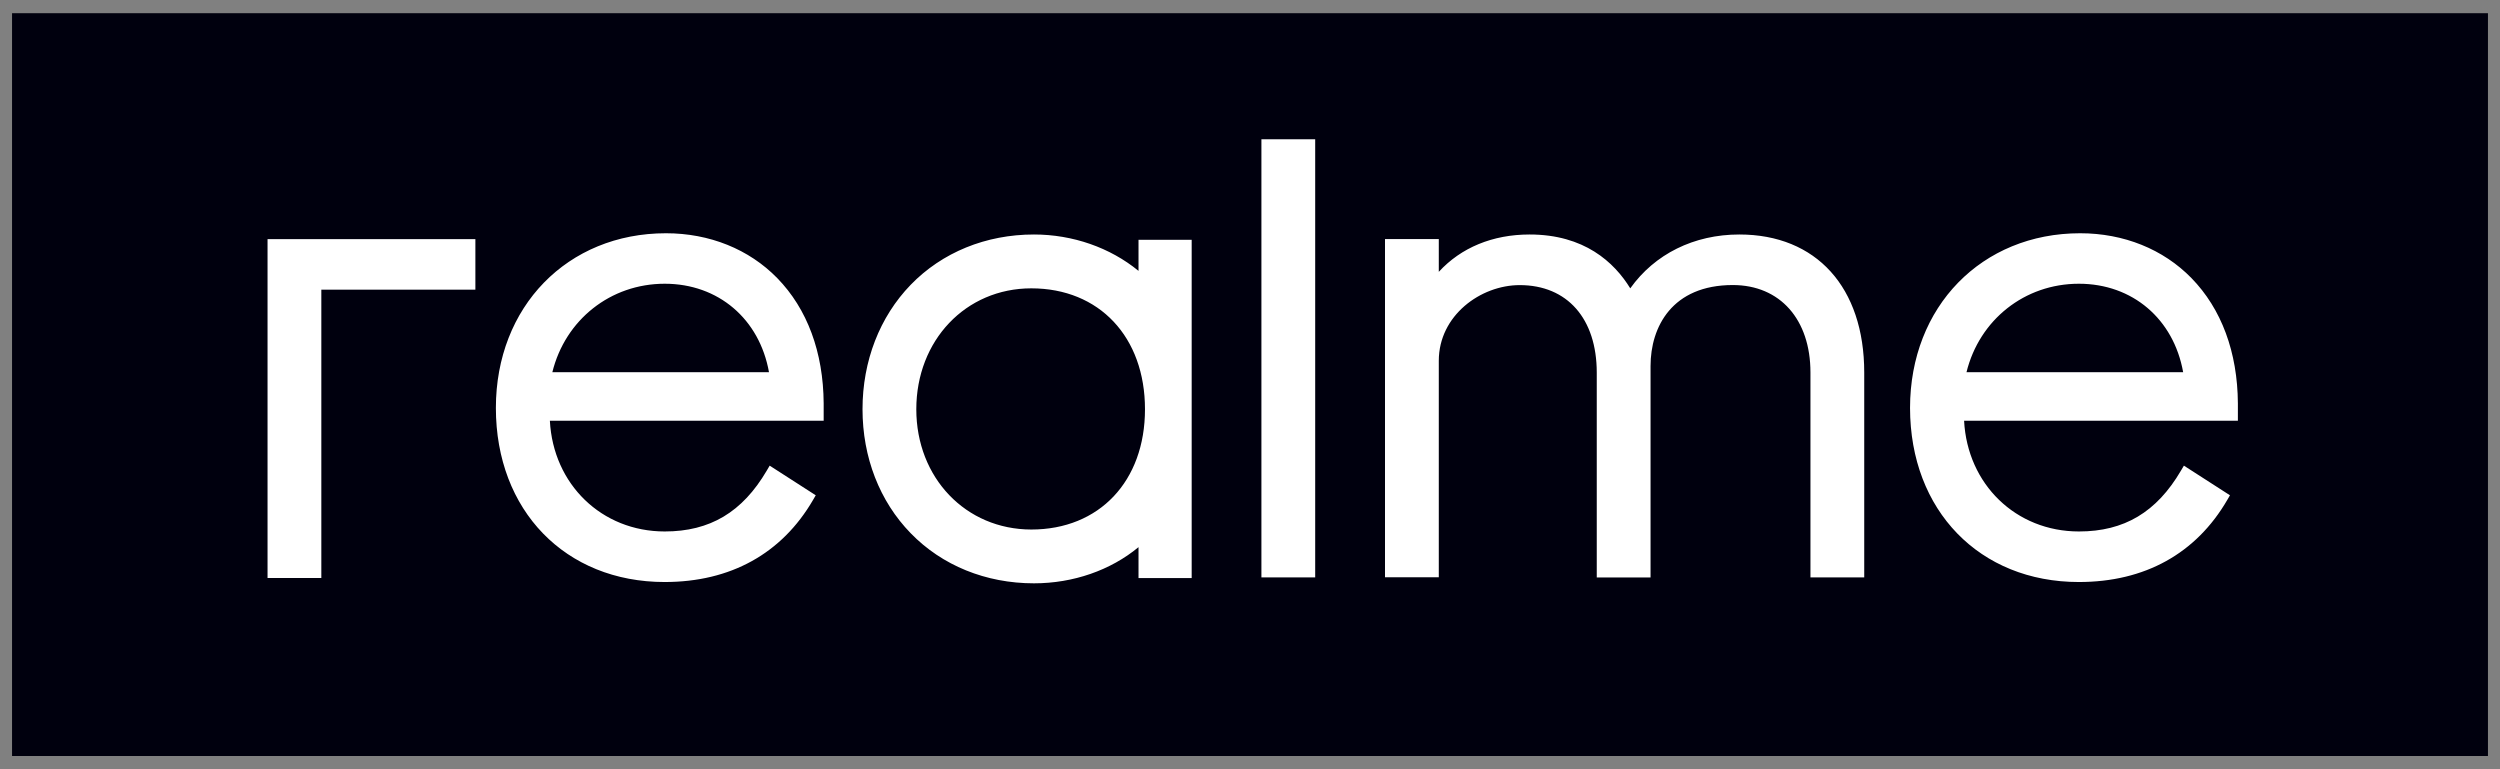 <svg width="182" height="56" viewBox="0 0 182 56" fill="none" xmlns="http://www.w3.org/2000/svg">
<rect x="0" y="0" width="182" height="56" fill="#808080" stroke="none"/>
<g clip-path="url(#clip0_17_13548)">
<path d="M0.877 0.963H181.123V55.037H0.877V0.963Z" fill="#00000E"/>
<path d="M75.274 17.071C78.097 17.071 80.821 18.027 82.884 19.72V17.457H86.754V42.085H82.884V39.832C80.856 41.514 78.132 42.466 75.274 42.466C71.769 42.466 68.579 41.169 66.296 38.816C64.033 36.493 62.791 33.288 62.791 29.788C62.791 26.284 64.038 23.069 66.296 20.736C68.584 18.373 71.774 17.071 75.274 17.071ZM48.482 16.981C51.651 16.981 54.525 18.138 56.583 20.245C58.771 22.489 59.938 25.638 59.963 29.363V30.63H40.031C40.271 35.256 43.801 38.691 48.392 38.691C51.686 38.691 54.045 37.284 55.817 34.265L56.032 33.899L59.387 36.057L59.192 36.392C56.919 40.303 53.183 42.371 48.387 42.371C41.152 42.371 36.1 37.159 36.1 29.698C36.1 22.328 41.307 16.981 48.482 16.981ZM151.437 16.981C154.607 16.981 157.481 18.138 159.538 20.245C161.726 22.489 162.893 25.638 162.918 29.363V30.63H142.986C143.226 35.256 146.756 38.691 151.347 38.691C154.642 38.691 157 37.284 158.772 34.265L158.988 33.899L162.342 36.057L162.147 36.392C159.874 40.303 156.139 42.371 151.342 42.371C144.107 42.371 139.056 37.159 139.051 29.698C139.051 22.328 144.263 16.981 151.437 16.981ZM34.608 17.407V21.087H23.393V42.08H19.477V17.407H34.608ZM126.624 17.071C132.231 17.071 135.716 20.921 135.716 27.12V42.035H131.801V27.12C131.801 23.25 129.583 20.751 126.148 20.751C121.732 20.751 120.16 23.795 120.16 26.644V42.04H116.244V27.125C116.244 23.195 114.096 20.756 110.637 20.756C107.788 20.756 104.744 22.969 104.744 26.264V42.025H100.828V17.402H104.744V19.79C106.361 18.027 108.664 17.071 111.353 17.071C115.333 17.071 117.511 19.084 118.683 20.991C120.465 18.493 123.319 17.071 126.624 17.071ZM95.746 10.137V42.035H91.831V10.137H95.746ZM75.078 20.991C70.307 20.991 66.707 24.777 66.707 29.794C66.707 34.785 70.307 38.545 75.078 38.55C80.03 38.55 83.355 35.031 83.355 29.794C83.355 24.531 80.03 20.991 75.078 20.991ZM48.392 20.656C44.447 20.656 41.152 23.28 40.211 27.095H55.982C55.291 23.225 52.297 20.656 48.392 20.656ZM151.342 20.656C147.397 20.656 144.102 23.28 143.161 27.095H158.933C158.242 23.225 155.248 20.656 151.342 20.656Z" fill="white"/>
</g>
<defs>
<clipPath id="clip0_17_13548">
<rect width="180.246" height="54.074" fill="white" transform="translate(0.877 0.963)"/>
</clipPath>
</defs>
</svg>
